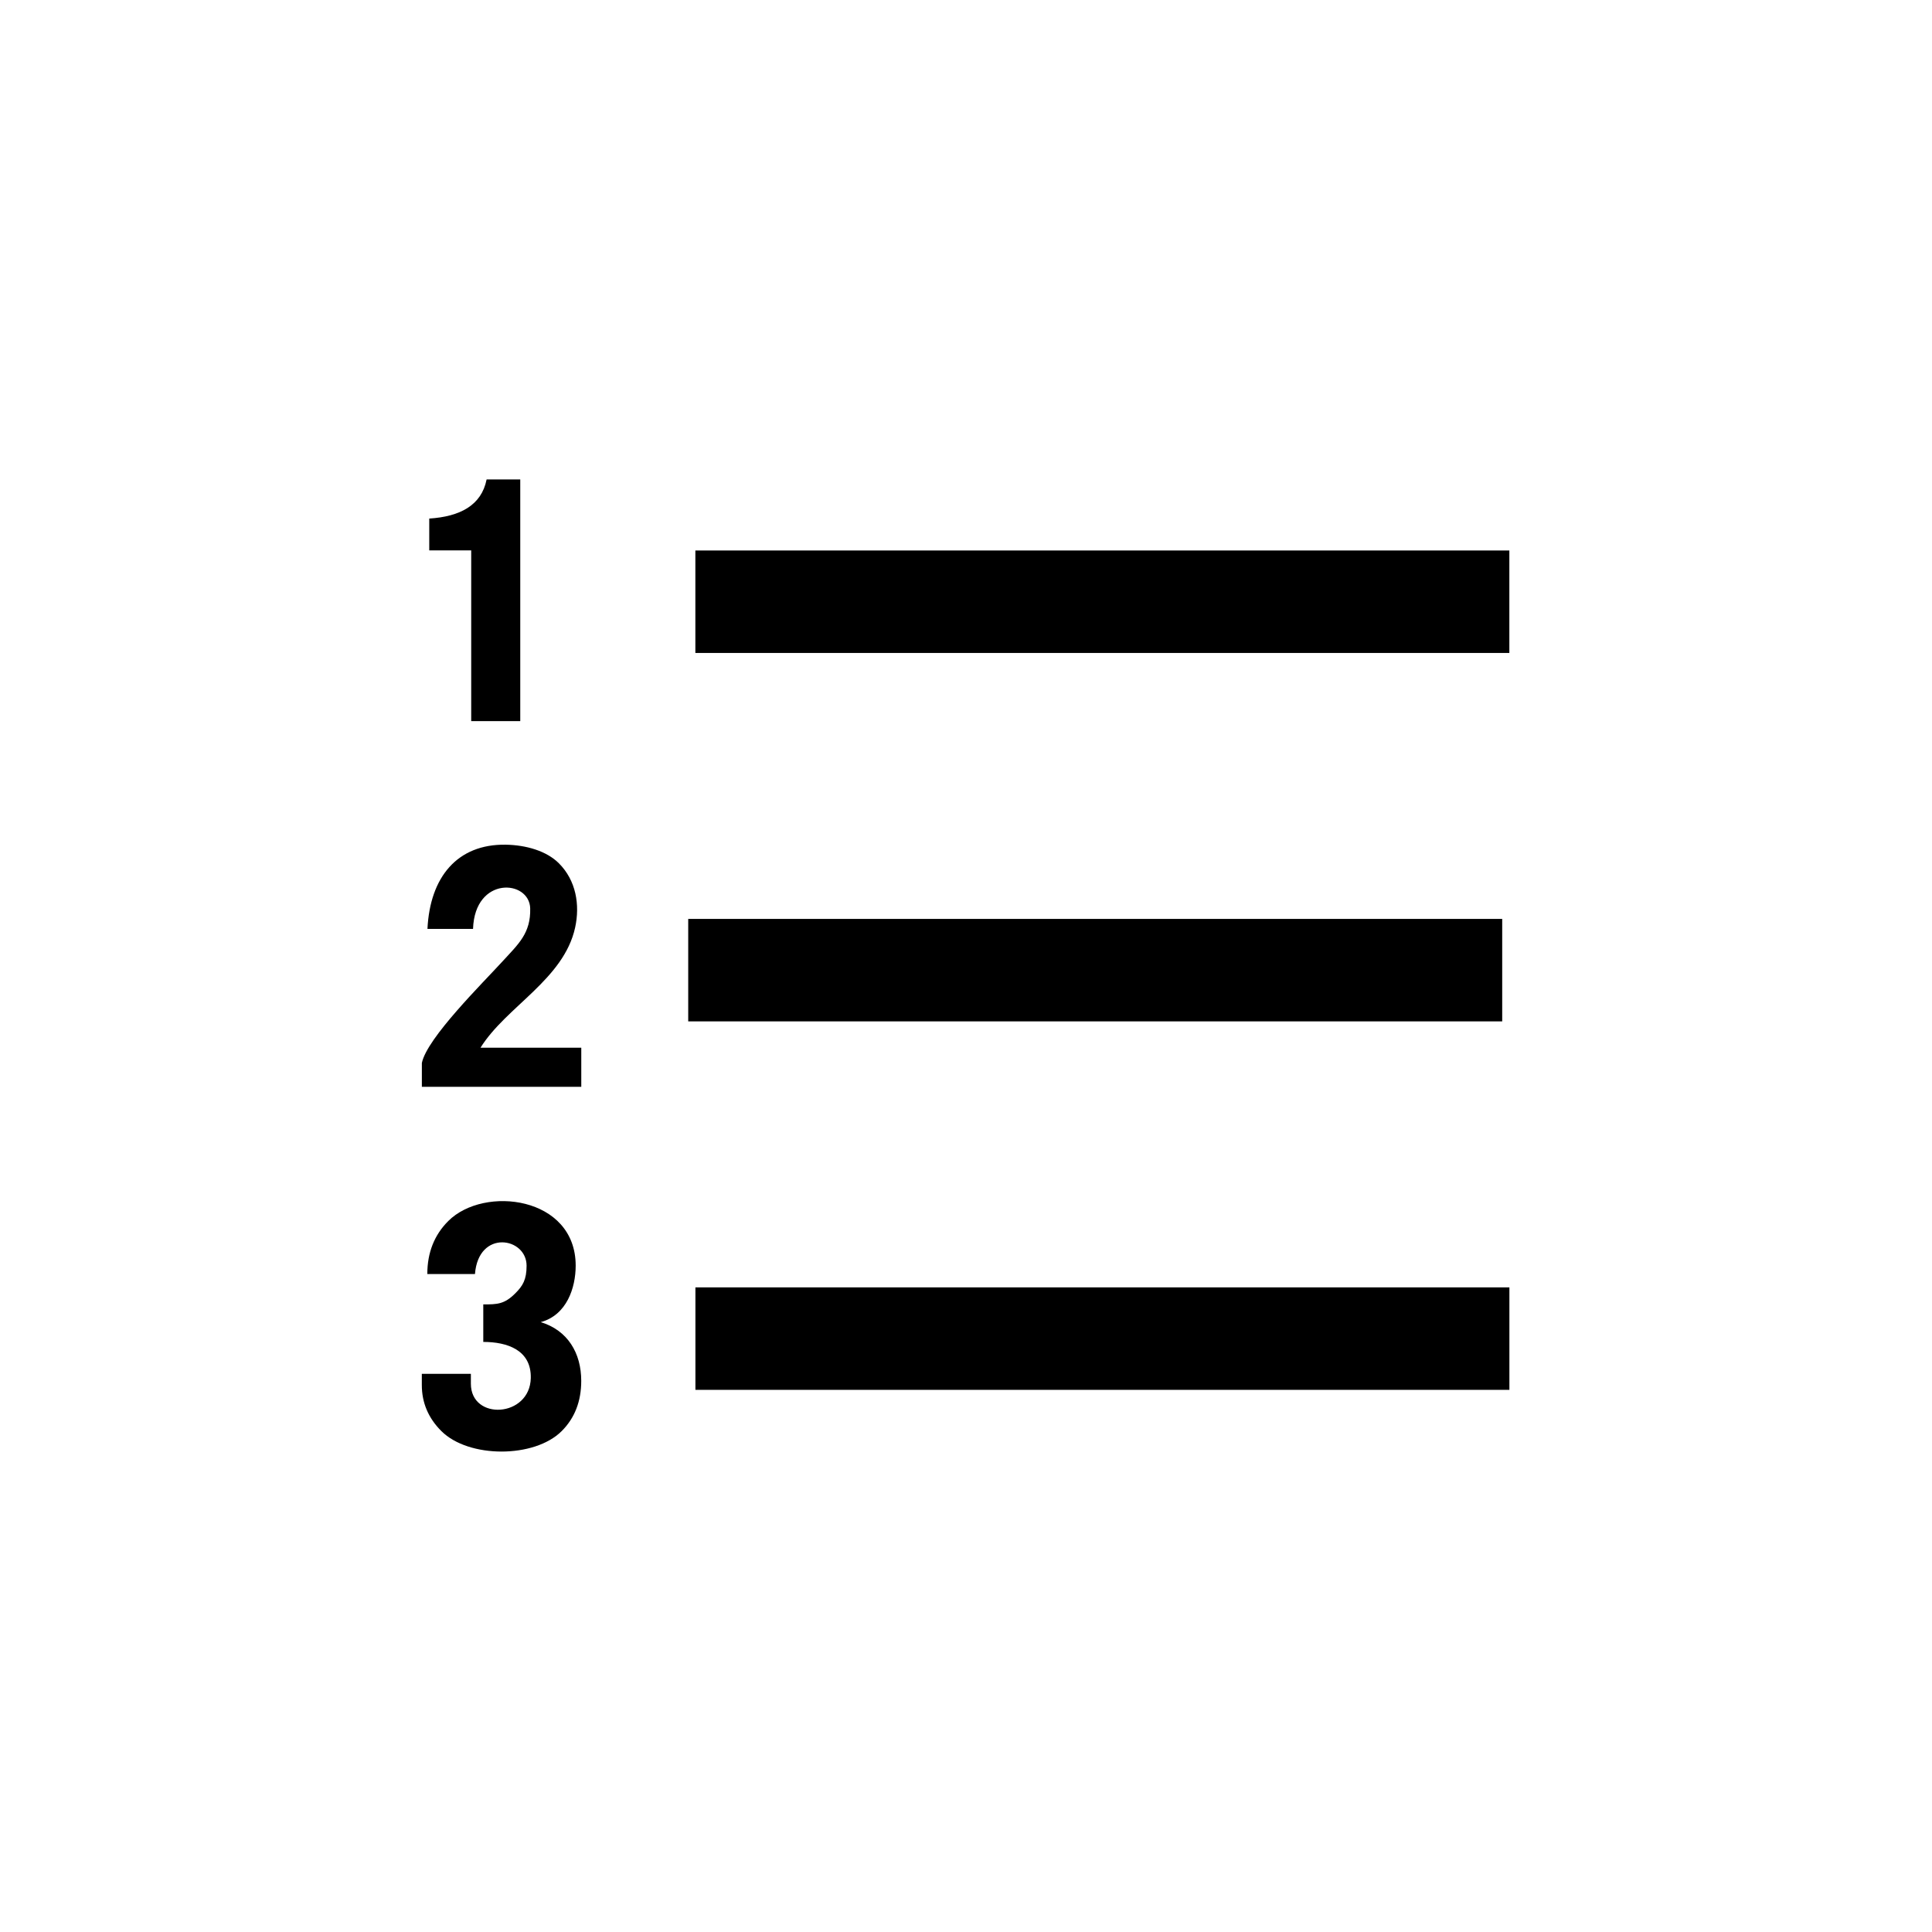<svg t="1572081789662" class="icon" viewBox="0 0 1024 1024" version="1.1" xmlns="http://www.w3.org/2000/svg" p-id="5185" xmlns:xlink="http://www.w3.org/1999/xlink"><defs><style type="text/css"></style></defs><path d="M368.558 291.766h431.429v54.326h-431.429zM249.748 382.198h25.999V254.124h-17.836c-2.739 13.793-14.177 19.676-30.4 20.726v16.863h22.236v90.486zM286.597 700.754c13.793-3.738 18.527-18.194 18.527-29.939 0-36.721-48.517-42.632-67.505-23.67-7.421 7.396-11.131 16.786-11.131 28.122h25.257c1.843-23.823 27.356-19.5 27.356-4.426 0 7.37-1.997 10.67-5.937 14.612-5.809 5.834-9.572 5.911-17.016 5.911v19.884c12.718 0 25.513 4.298 25.18 19.167-0.486 20.931-31.757 22.697-31.757 2.967v-5.22h-25.997v5.937c0 9.364 3.453 17.528 10.363 24.412 14.484 14.459 49.311 14.459 63.767 0 6.909-6.884 10.363-15.788 10.363-26.637-0.003-14.692-7.142-26.77-21.471-31.119zM368.584 682.33h431.429v54.326h-431.429zM304.842 491.589c2.611-12.052 0.486-24.924-8.625-34.033-6.551-6.551-17.375-9.672-28.198-9.853-25.59-0.384-40.123 17.119-41.454 44.626h24.156c0.922-28.198 29.939-26.127 30.298-10.824 0.307 13.153-6.244 18.834-14.484 27.84-10.44 11.464-40.276 40.814-42.939 54.07v12.616h84.495v-20.726h-53.404c13.563-21.801 44.142-36.157 50.156-63.716zM364.772 487.035h431.429v54.326h-431.429z" p-id="5186"></path></svg>